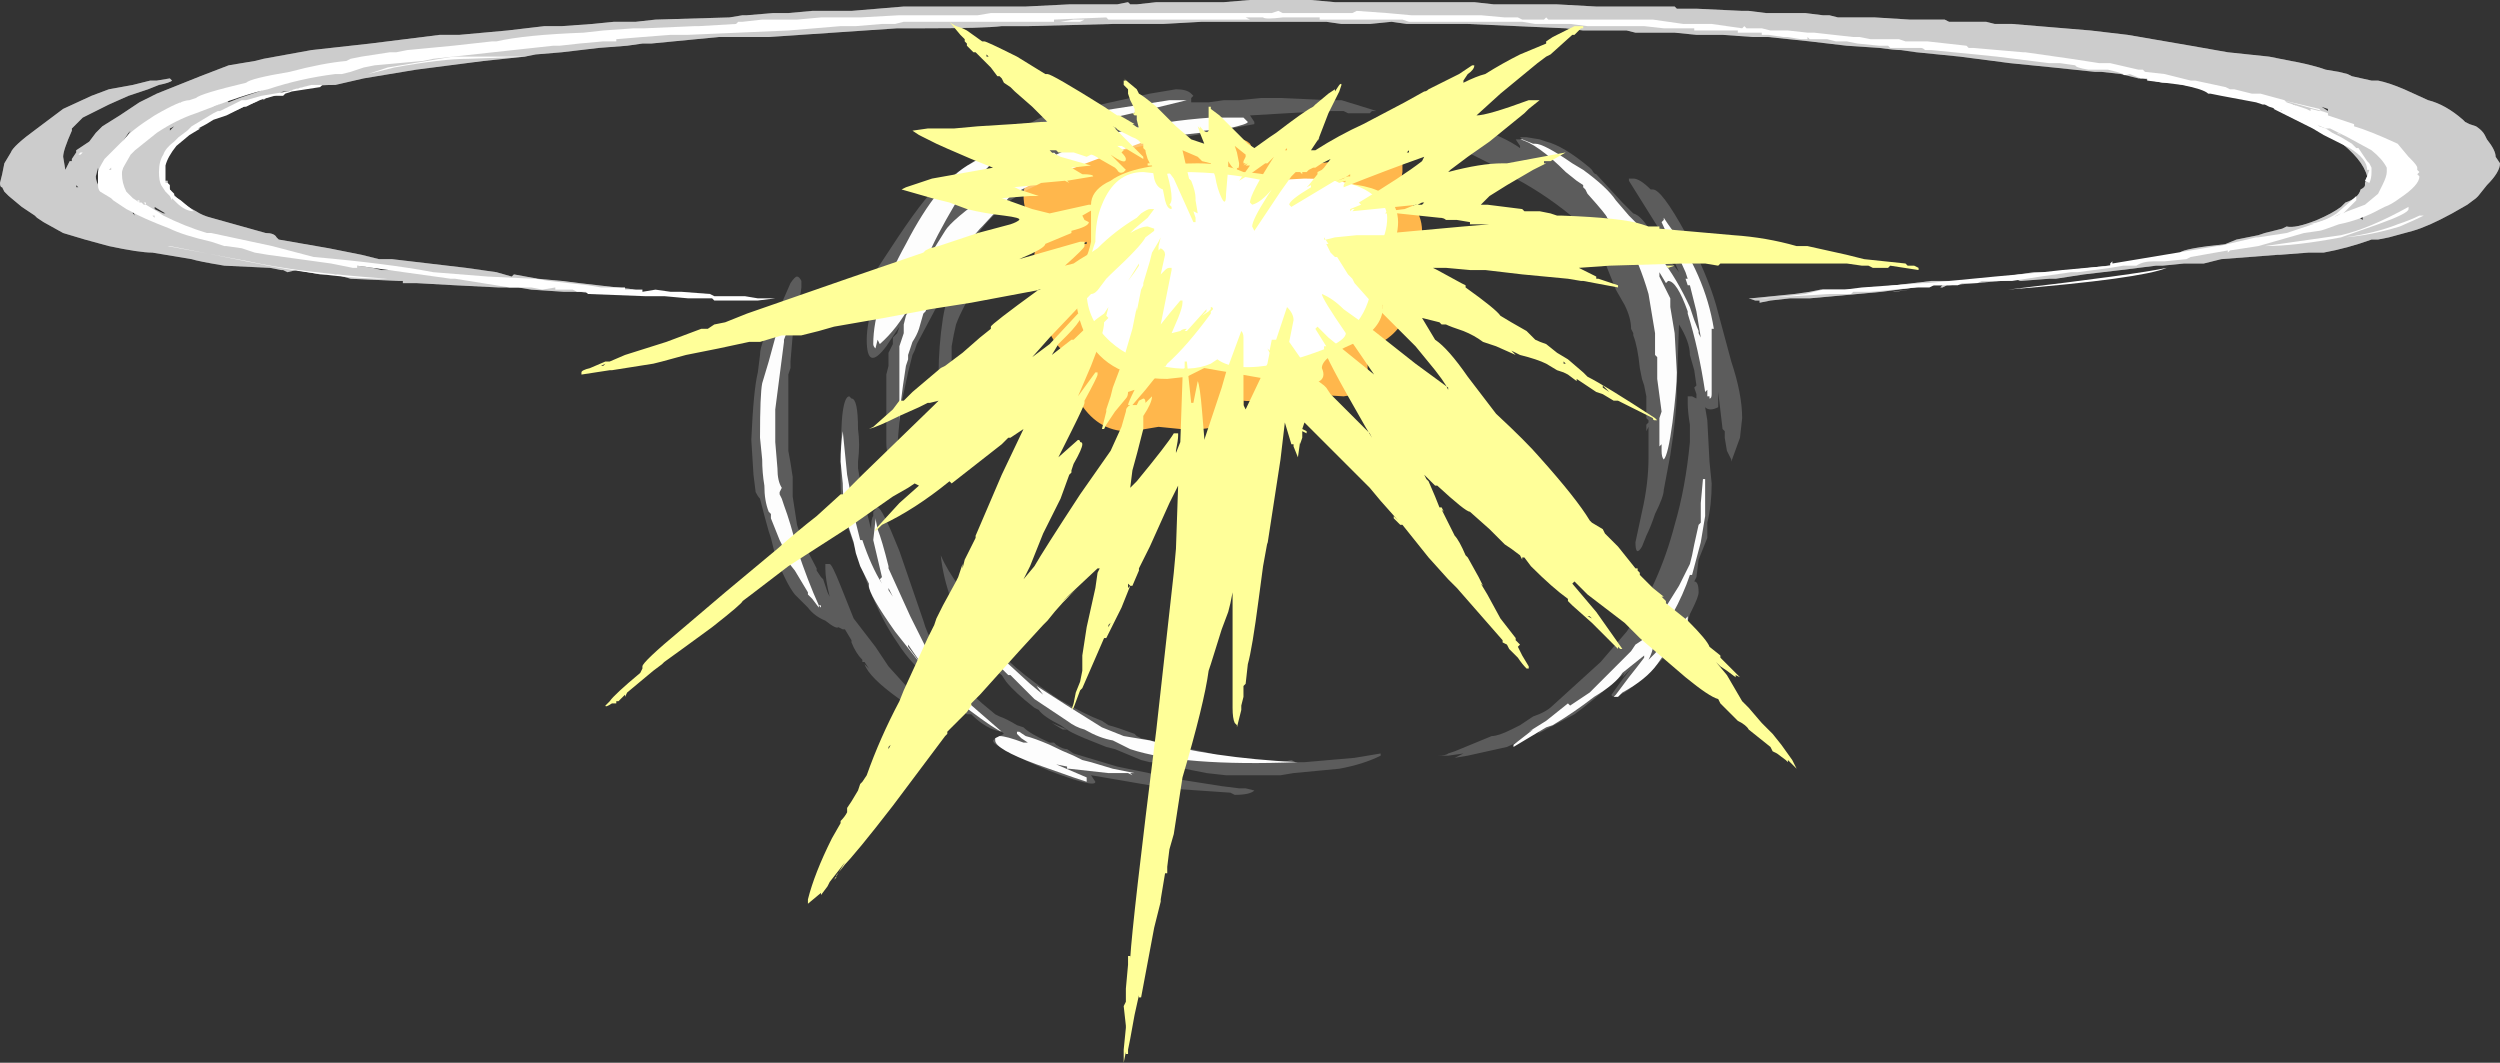 <?xml version="1.0" encoding="UTF-8" standalone="no"?>
<svg xmlns:ffdec="https://www.free-decompiler.com/flash" xmlns:xlink="http://www.w3.org/1999/xlink" ffdec:objectType="shape" height="24.4px" width="57.4px" xmlns="http://www.w3.org/2000/svg">
  <rect width="100%" height="100%" fill="#333333" stroke="none"/>
  <g transform="matrix(1.0, 0.0, 0.0, 1.0, 28.85, 5.35)">
    <path d="M0.3 -4.85 L-1.25 -4.85 -2.15 -4.8 -3.3 -4.8 -5.25 -4.75 -5.85 -4.75 Q-6.25 -4.7 -7.65 -4.7 L-8.25 -4.7 -11.2 -4.5 -12.35 -4.5 -13.9 -4.35 -14.1 -4.35 -14.45 -4.3 -15.1 -4.25 -15.95 -4.15 -16.55 -4.1 -16.8 -4.05 -17.75 -3.95 -19.3 -3.75 -20.5 -3.55 -21.15 -3.4 Q-21.85 -3.4 -22.2 -3.25 L-22.35 -3.25 -22.55 -3.15 -22.6 -3.15 -22.75 -3.1 -22.8 -3.05 -22.8 -3.1 Q-22.95 -3.0 -23.15 -2.95 -23.65 -2.7 -23.9 -2.65 -24.1 -2.55 -24.25 -2.55 L-24.5 -2.3 -24.9 -2.0 Q-25.05 -1.75 -25.1 -1.55 L-25.15 -1.45 Q-25.15 -1.4 -25.15 -1.35 L-25.15 -1.1 Q-25.1 -1.2 -25.05 -1.2 L-25.0 -1.2 -25.0 -1.15 Q-25.0 -0.95 -24.6 -0.65 -24.45 -0.55 -24.35 -0.5 -24.2 -0.4 -24.0 -0.35 L-22.75 0.0 Q-22.55 0.0 -22.5 0.1 L-22.45 0.15 -21.3 0.35 -20.55 0.5 -20.15 0.6 -19.85 0.6 -18.15 0.8 -17.45 0.9 -17.1 1.0 -17.05 0.95 -16.5 1.05 -15.95 1.1 -15.55 1.15 -14.25 1.3 Q-14.35 1.3 -14.45 1.35 L-14.9 1.4 -15.1 1.4 -15.55 1.35 -15.9 1.35 -16.65 1.3 -16.95 1.25 -17.4 1.25 -18.4 1.2 -19.3 1.15 -19.6 1.15 -19.6 1.1 -19.7 1.1 -20.8 1.05 -21.15 0.95 -21.5 0.95 -22.05 0.85 -22.25 0.9 -22.35 0.85 -22.4 0.85 -22.65 0.8 -23.7 0.75 Q-24.3 0.65 -24.45 0.6 L-25.35 0.45 Q-25.65 0.45 -26.35 0.3 L-26.9 0.15 -27.4 0.0 -27.85 -0.25 -28.0 -0.35 -28.05 -0.4 -28.35 -0.6 -28.65 -0.85 -28.75 -0.95 -28.8 -1.05 Q-28.85 -1.05 -28.85 -1.15 L-28.8 -1.35 -28.75 -1.6 -28.6 -1.85 Q-28.55 -2.0 -28.0 -2.4 L-27.4 -2.85 -26.75 -3.15 -26.35 -3.3 -25.8 -3.4 -25.4 -3.5 -25.25 -3.5 -24.95 -3.55 -24.9 -3.5 Q-24.95 -3.45 -25.2 -3.4 L-25.45 -3.3 -25.9 -3.15 -26.35 -2.95 -26.95 -2.65 -27.2 -2.4 -27.2 -2.35 Q-27.4 -1.9 -27.4 -1.75 L-27.35 -1.45 -27.25 -1.65 -27.2 -1.65 -27.2 -1.7 -27.1 -1.85 -27.1 -1.9 -26.8 -2.1 -26.65 -2.3 -26.5 -2.45 -26.1 -2.7 -25.65 -3.0 -25.25 -3.2 -24.25 -3.6 -23.6 -3.85 -23.0 -3.95 -22.8 -4.0 -21.7 -4.2 -20.35 -4.35 -18.75 -4.55 -18.3 -4.55 -17.2 -4.65 -16.35 -4.75 -15.95 -4.75 -15.25 -4.8 -14.75 -4.85 -14.25 -4.85 -13.8 -4.9 -12.1 -4.95 -11.8 -5.0 -11.7 -5.0 -11.1 -5.05 -10.75 -5.05 -10.2 -5.1 -9.3 -5.1 -8.1 -5.2 -5.3 -5.2 -4.3 -5.25 -3.2 -5.25 -2.95 -5.3 -2.9 -5.25 -2.75 -5.25 -2.3 -5.3 -0.75 -5.3 -0.15 -5.35 1.25 -5.35 1.8 -5.3 5.0 -5.3 5.45 -5.25 6.9 -5.25 7.8 -5.2 9.6 -5.2 9.65 -5.15 10.1 -5.15 11.15 -5.1 11.3 -5.1 11.7 -5.05 12.6 -5.05 13.0 -5.0 13.15 -5.0 13.35 -4.95 14.2 -4.95 15.0 -4.9 15.8 -4.9 15.9 -4.85 16.75 -4.85 16.95 -4.8 17.35 -4.8 19.15 -4.65 20.0 -4.55 21.45 -4.3 22.3 -4.15 23.25 -4.05 23.75 -3.95 Q24.05 -3.9 24.4 -3.8 L24.55 -3.75 24.85 -3.7 25.05 -3.65 25.15 -3.6 25.6 -3.5 25.75 -3.5 Q26.0 -3.45 26.35 -3.3 L26.9 -3.05 Q27.3 -2.95 27.7 -2.6 L27.75 -2.55 27.85 -2.5 28.0 -2.45 Q28.15 -2.35 28.2 -2.25 L28.25 -2.15 Q28.45 -1.9 28.45 -1.75 L28.55 -1.6 Q28.55 -1.4 28.25 -1.1 L28.05 -0.85 28.0 -0.8 27.8 -0.65 27.45 -0.45 Q26.9 -0.15 26.55 -0.05 L26.0 0.1 25.75 0.15 25.6 0.15 Q25.05 0.35 24.5 0.45 L24.15 0.45 23.5 0.5 23.45 0.5 22.15 0.6 21.75 0.7 21.3 0.7 20.8 0.75 20.65 0.75 19.85 0.85 19.0 0.95 18.35 1.05 18.2 1.05 17.55 1.1 Q17.5 1.1 17.45 1.05 L17.1 1.1 15.9 1.2 15.85 1.2 15.75 1.25 15.7 1.25 15.75 1.2 15.5 1.2 14.35 1.35 12.7 1.5 12.25 1.5 11.8 1.55 11.55 1.6 11.55 1.55 11.45 1.55 11.3 1.5 11.35 1.5 12.35 1.4 12.7 1.35 12.95 1.3 13.8 1.3 15.5 1.1 16.3 1.1 17.2 1.0 17.5 0.95 17.85 0.9 18.25 0.9 19.55 0.75 20.25 0.65 21.1 0.55 21.3 0.5 21.2 0.45 Q21.3 0.35 22.3 0.25 L22.25 0.25 22.5 0.15 23.0 0.05 23.15 0.0 23.55 -0.1 23.65 -0.15 Q23.85 -0.1 24.35 -0.3 24.7 -0.45 24.9 -0.6 L25.0 -0.7 Q25.3 -0.8 25.35 -1.0 25.45 -1.05 25.45 -1.1 L25.45 -1.15 25.5 -1.3 Q25.4 -1.7 24.8 -2.15 L24.65 -2.25 24.45 -2.35 Q23.75 -2.7 23.65 -2.8 L23.65 -2.85 23.7 -2.85 Q23.85 -2.85 24.1 -2.7 24.1 -2.75 24.2 -2.75 L23.8 -2.95 23.8 -2.85 Q23.55 -2.85 23.1 -3.0 L22.8 -3.15 22.15 -3.25 21.0 -3.45 20.8 -3.45 20.35 -3.55 20.25 -3.55 19.85 -3.65 19.4 -3.7 19.25 -3.7 18.3 -3.8 17.3 -3.9 16.15 -4.05 15.15 -4.15 14.8 -4.2 Q14.65 -4.2 14.3 -4.25 L13.55 -4.3 12.7 -4.4 11.75 -4.5 11.4 -4.5 10.7 -4.55 10.1 -4.55 9.6 -4.6 8.7 -4.6 8.5 -4.65 7.5 -4.65 7.1 -4.7 4.85 -4.8 3.45 -4.8 3.1 -4.85 2.6 -4.8 1.95 -4.8 1.6 -4.85 0.3 -4.85 M24.6 -2.85 L24.45 -2.9 24.6 -2.8 24.6 -2.85 M24.3 -2.9 L24.3 -2.9 M25.4 -2.2 L25.5 -2.1 25.55 -2.0 Q25.6 -2.05 25.65 -2.05 25.85 -2.05 25.95 -1.7 L26.0 -1.45 Q26.05 -1.6 26.05 -1.75 26.15 -1.75 26.15 -1.55 26.15 -1.3 26.0 -1.1 L26.05 -1.05 Q26.05 -1.0 25.9 -0.9 L25.8 -0.75 25.85 -0.75 26.1 -0.8 26.05 -0.85 26.25 -1.05 Q26.4 -1.2 26.45 -1.3 26.1 -2.0 25.35 -2.25 L25.4 -2.2 M25.55 -2.0 L25.25 -2.2 25.3 -2.2 25.55 -1.95 25.55 -2.0 M25.1 -0.3 L25.1 -0.3 M25.4 -0.5 L25.45 -0.55 Q25.3 -0.5 25.3 -0.4 25.3 -0.35 25.4 -0.3 L25.4 -0.5 M14.0 -4.55 L14.0 -4.55 M14.45 1.35 L14.6 1.35 15.0 1.3 14.65 1.35 14.45 1.35 M-9.55 -4.9 L-9.7 -4.85 -9.8 -4.85 -9.7 -4.8 Q-9.6 -4.8 -9.55 -4.9 M-16.0 -4.4 L-15.95 -4.45 -16.3 -4.45 -17.4 -4.35 -17.05 -4.35 -16.0 -4.4 M-22.85 -3.45 L-22.9 -3.4 -23.1 -3.35 -23.05 -3.35 Q-23.15 -3.25 -23.4 -3.25 L-23.45 -3.25 -23.6 -3.2 -23.85 -3.05 -23.8 -3.05 -23.65 -3.15 -23.8 -3.0 -23.95 -2.9 -23.65 -3.05 -23.6 -3.0 -23.35 -3.1 -22.9 -3.25 -22.8 -3.3 -22.85 -3.45 -22.85 -3.55 -23.15 -3.45 -22.9 -3.45 -22.85 -3.45 M-20.85 0.7 L-20.65 0.7 -20.65 0.75 -20.3 0.8 -20.1 0.85 -19.7 0.85 -19.75 0.8 -19.85 0.8 -20.2 0.75 -20.35 0.75 -20.5 0.7 -21.2 0.65 -21.2 0.65 -20.85 0.7 M-23.9 -3.2 L-24.35 -3.05 -24.6 -3.0 -24.7 -3.0 -24.75 -2.95 -25.15 -2.75 -25.0 -2.75 -24.65 -2.8 -24.6 -2.85 -24.45 -2.95 -24.4 -2.95 Q-24.05 -3.1 -23.95 -3.15 L-23.9 -3.2 M-24.2 -2.9 Q-24.3 -2.85 -24.4 -2.8 L-24.45 -2.75 Q-24.35 -2.85 -24.25 -2.85 L-23.9 -3.05 -24.2 -2.9 M-24.95 -2.35 L-24.85 -2.45 -24.95 -2.4 -24.95 -2.35 M-24.95 -2.5 L-24.95 -2.5 M-25.05 -2.6 L-25.0 -2.65 -25.1 -2.65 -25.05 -2.6 M-25.85 -2.35 L-25.9 -2.3 -26.1 -2.0 Q-26.3 -1.7 -26.3 -1.4 -26.3 -1.1 -26.05 -0.8 L-25.95 -0.7 -26.15 -0.95 Q-26.15 -1.0 -26.15 -1.2 L-26.15 -1.45 -26.05 -1.75 -26.0 -2.1 -25.85 -2.35 M-27.05 -1.05 L-27.1 -1.1 -27.1 -1.05 -27.05 -1.05 M-26.65 -1.3 Q-26.65 -1.15 -26.5 -0.95 L-26.55 -1.25 -26.6 -1.5 -26.65 -1.3 M-26.05 -1.05 L-26.1 -1.4 -26.1 -1.45 -26.15 -1.3 Q-26.15 -1.05 -26.05 -1.05 M-25.8 -0.5 L-25.8 -0.45 -25.75 -0.4 -25.8 -0.5 M-23.85 0.35 L-23.85 0.35 M-25.3 -0.6 L-25.3 -0.55 -25.1 -0.45 -25.05 -0.45 -25.3 -0.6 M-24.35 -0.05 L-24.45 -0.05 -24.35 0.0 -24.35 -0.05" fill="#ffffff" fill-opacity="0.498" fill-rule="evenodd" stroke="none"/>
    <path d="M-20.85 0.7 L-21.2 0.65 -20.5 0.7 -20.35 0.75 -20.2 0.75 -19.85 0.8 -20.0 0.8 -20.2 0.75 -20.65 0.75 -20.65 0.7 -20.85 0.7" fill="#ffffff" fill-opacity="0.329" fill-rule="evenodd" stroke="none"/>
    <path d="M0.3 -4.85 L-1.25 -4.85 -2.15 -4.8 -3.3 -4.8 -5.25 -4.75 -5.85 -4.75 Q-6.25 -4.7 -7.65 -4.7 L-8.25 -4.7 -11.2 -4.5 -12.35 -4.5 -13.9 -4.35 -14.1 -4.35 -14.45 -4.3 -15.1 -4.25 -15.95 -4.15 -16.55 -4.1 -16.8 -4.05 -17.75 -3.95 -19.3 -3.75 -20.5 -3.55 -21.15 -3.4 Q-21.85 -3.4 -22.2 -3.25 L-22.35 -3.25 -22.55 -3.15 -22.6 -3.15 -22.75 -3.1 -22.8 -3.05 -22.8 -3.1 Q-22.95 -3.0 -23.15 -2.95 -23.65 -2.7 -23.9 -2.65 -24.1 -2.55 -24.25 -2.55 L-24.5 -2.3 -24.9 -2.0 Q-25.05 -1.75 -25.1 -1.55 L-25.15 -1.45 Q-25.15 -1.4 -25.15 -1.35 L-25.15 -1.1 Q-25.1 -1.2 -25.05 -1.2 L-25.0 -1.2 -25.0 -1.15 Q-25.0 -0.95 -24.6 -0.65 -24.45 -0.55 -24.35 -0.5 -24.2 -0.4 -24.0 -0.35 L-22.75 0.0 Q-22.55 0.0 -22.5 0.1 L-22.45 0.15 -21.3 0.35 -20.55 0.5 -20.15 0.6 -19.85 0.6 -18.15 0.8 -17.45 0.9 -17.1 1.0 -17.05 0.95 -16.5 1.05 -15.95 1.1 -15.55 1.15 -14.25 1.3 Q-14.35 1.3 -14.45 1.35 L-14.9 1.4 -15.1 1.4 -15.55 1.35 -15.9 1.35 -16.65 1.3 -16.95 1.25 -17.4 1.25 -18.4 1.2 -19.3 1.15 -19.6 1.15 -19.6 1.1 -19.7 1.1 -20.8 1.05 -21.15 0.95 -21.5 0.95 -22.05 0.85 -22.25 0.9 -22.35 0.85 -22.4 0.85 -22.65 0.8 -23.7 0.75 Q-24.3 0.65 -24.45 0.6 L-25.35 0.45 Q-25.65 0.45 -26.35 0.3 L-26.9 0.15 -27.4 0.0 -27.85 -0.25 -28.0 -0.35 -28.05 -0.4 -28.35 -0.6 -28.65 -0.85 -28.75 -0.95 -28.8 -1.05 Q-28.85 -1.05 -28.85 -1.15 L-28.8 -1.35 -28.75 -1.6 -28.6 -1.85 Q-28.55 -2.0 -28.0 -2.4 L-27.4 -2.85 -26.75 -3.15 -26.35 -3.3 -25.8 -3.4 -25.4 -3.5 -25.25 -3.5 -24.95 -3.55 -24.9 -3.5 Q-24.95 -3.45 -25.2 -3.4 L-25.45 -3.3 -25.9 -3.15 -26.35 -2.95 -26.95 -2.65 -27.2 -2.4 -27.2 -2.35 Q-27.4 -1.9 -27.4 -1.75 L-27.35 -1.45 -27.25 -1.65 -27.2 -1.65 -27.2 -1.7 -27.1 -1.85 -27.1 -1.9 -26.8 -2.1 -26.65 -2.3 -26.5 -2.45 -26.1 -2.7 -25.65 -3.0 -25.25 -3.2 -24.25 -3.6 -23.6 -3.85 -23.0 -3.95 -22.8 -4.0 -21.7 -4.2 -20.35 -4.35 -18.75 -4.55 -18.3 -4.55 -17.2 -4.65 -16.35 -4.75 -15.95 -4.75 -15.25 -4.8 -14.75 -4.85 -14.25 -4.85 -13.8 -4.9 -12.1 -4.95 -11.8 -5.0 -11.7 -5.0 -11.1 -5.05 -10.75 -5.05 -10.2 -5.1 -9.3 -5.1 -8.1 -5.2 -5.3 -5.2 -4.3 -5.25 -3.2 -5.25 -2.95 -5.3 -2.9 -5.25 -2.75 -5.25 -2.3 -5.3 -0.75 -5.3 -0.15 -5.35 1.25 -5.35 1.8 -5.3 5.0 -5.3 5.45 -5.25 6.9 -5.25 7.8 -5.2 9.6 -5.2 9.65 -5.15 10.1 -5.15 11.15 -5.1 11.3 -5.1 11.7 -5.05 12.6 -5.05 13.0 -5.0 13.15 -5.0 13.35 -4.95 14.2 -4.95 15.0 -4.9 15.8 -4.9 15.9 -4.85 16.75 -4.85 16.95 -4.8 17.35 -4.8 19.15 -4.65 20.0 -4.55 21.45 -4.3 22.3 -4.15 23.25 -4.05 23.75 -3.95 Q24.05 -3.9 24.4 -3.8 L24.55 -3.75 24.85 -3.7 25.05 -3.65 25.15 -3.6 25.6 -3.5 25.75 -3.5 Q26.0 -3.45 26.35 -3.3 L26.9 -3.05 Q27.3 -2.95 27.7 -2.6 L27.75 -2.55 27.85 -2.5 28.0 -2.45 Q28.15 -2.35 28.2 -2.25 L28.25 -2.15 Q28.45 -1.9 28.45 -1.75 L28.55 -1.6 Q28.55 -1.4 28.25 -1.1 L28.05 -0.85 28.0 -0.8 27.8 -0.65 27.45 -0.45 Q26.9 -0.15 26.55 -0.05 L26.0 0.1 25.75 0.15 25.6 0.15 Q25.05 0.35 24.5 0.45 L24.15 0.45 23.5 0.5 23.45 0.5 22.15 0.6 21.75 0.7 21.3 0.7 20.8 0.75 20.65 0.75 19.85 0.85 19.0 0.95 18.35 1.05 18.2 1.05 17.55 1.1 Q17.5 1.1 17.45 1.05 L17.1 1.1 15.9 1.2 15.85 1.2 15.75 1.25 15.7 1.25 15.75 1.2 15.5 1.2 14.35 1.35 12.7 1.5 12.25 1.5 11.8 1.55 11.55 1.6 11.55 1.55 11.45 1.55 11.3 1.5 11.35 1.5 12.35 1.4 12.7 1.35 12.95 1.3 13.8 1.3 15.5 1.1 16.3 1.1 17.2 1.0 17.5 0.95 17.85 0.9 18.25 0.9 19.55 0.75 20.25 0.65 21.1 0.55 21.3 0.5 21.2 0.45 Q21.3 0.35 22.3 0.25 L22.25 0.25 22.5 0.15 23.0 0.05 23.15 0.0 23.55 -0.1 23.65 -0.15 Q23.85 -0.1 24.35 -0.3 24.7 -0.45 24.9 -0.6 L25.0 -0.7 Q25.3 -0.8 25.35 -1.0 25.45 -1.05 25.45 -1.1 L25.45 -1.15 25.5 -1.3 Q25.4 -1.7 24.8 -2.15 L24.65 -2.25 24.45 -2.35 Q23.75 -2.7 23.65 -2.8 L23.65 -2.85 23.7 -2.85 Q23.85 -2.85 24.1 -2.7 24.1 -2.75 24.2 -2.75 L23.8 -2.95 23.8 -2.85 Q23.55 -2.85 23.1 -3.0 L22.8 -3.15 22.15 -3.25 21.0 -3.45 20.8 -3.45 20.35 -3.55 20.25 -3.55 19.85 -3.65 19.4 -3.7 19.25 -3.7 18.3 -3.8 17.3 -3.9 16.15 -4.05 15.15 -4.15 14.8 -4.2 Q14.65 -4.2 14.3 -4.25 L13.55 -4.3 12.7 -4.4 11.75 -4.5 11.4 -4.5 10.7 -4.55 10.1 -4.55 9.6 -4.6 8.7 -4.6 8.5 -4.65 7.5 -4.65 7.1 -4.7 4.85 -4.8 3.45 -4.8 3.1 -4.85 2.6 -4.8 1.95 -4.8 1.6 -4.85 0.3 -4.85 M24.3 -2.9 L24.3 -2.9 M24.6 -2.85 L24.45 -2.9 24.6 -2.8 24.6 -2.85 M25.4 -2.2 L25.5 -2.1 25.55 -2.0 Q25.6 -2.05 25.65 -2.05 25.85 -2.05 25.95 -1.7 L26.0 -1.45 Q26.05 -1.6 26.05 -1.75 26.15 -1.75 26.15 -1.55 26.15 -1.3 26.0 -1.1 L26.05 -1.05 Q26.05 -1.0 25.9 -0.9 L25.8 -0.75 25.85 -0.75 26.1 -0.8 26.05 -0.85 26.25 -1.05 Q26.4 -1.2 26.45 -1.3 26.1 -2.0 25.35 -2.25 L25.4 -2.2 M25.55 -2.0 L25.25 -2.2 25.3 -2.2 25.55 -1.95 25.55 -2.0 M25.05 -0.25 L25.05 -0.25 M25.3 -0.4 Q25.3 -0.35 25.4 -0.3 L25.4 -0.5 25.45 -0.55 Q25.3 -0.5 25.3 -0.4 M14.0 -4.55 L14.0 -4.55 M14.45 1.35 L14.6 1.35 15.0 1.3 14.65 1.35 14.45 1.35 M-9.7 -4.85 L-9.8 -4.85 -9.7 -4.8 Q-9.6 -4.8 -9.55 -4.9 L-9.7 -4.85 M-16.0 -4.4 L-15.95 -4.45 -16.3 -4.45 -17.4 -4.35 -17.05 -4.35 -16.0 -4.4 M-22.85 -3.45 L-22.9 -3.4 -23.1 -3.35 -23.05 -3.35 Q-23.15 -3.25 -23.4 -3.25 L-23.45 -3.25 -23.6 -3.2 -23.85 -3.05 -23.8 -3.05 -23.65 -3.15 -23.8 -3.0 -23.95 -2.9 -23.65 -3.05 -23.6 -3.0 -23.35 -3.1 -22.9 -3.25 -22.8 -3.3 -22.85 -3.45 -22.85 -3.55 -23.15 -3.45 -22.9 -3.45 -22.85 -3.45 M-20.85 0.7 L-20.65 0.7 -20.65 0.75 -20.3 0.8 -20.1 0.85 -19.7 0.85 -19.75 0.8 -19.85 0.8 -20.2 0.75 -20.35 0.75 -20.5 0.7 -21.2 0.65 -21.2 0.65 -20.85 0.7 M-23.9 -3.2 L-24.35 -3.05 -24.6 -3.0 -24.7 -3.0 -24.75 -2.95 -25.15 -2.75 -25.0 -2.75 -24.65 -2.8 -24.6 -2.85 -24.45 -2.95 -24.4 -2.95 Q-24.05 -3.1 -23.95 -3.15 L-23.9 -3.2 M-24.2 -2.9 Q-24.3 -2.85 -24.4 -2.8 L-24.45 -2.75 Q-24.35 -2.85 -24.25 -2.85 L-23.9 -3.05 -24.2 -2.9 M-24.95 -2.5 L-24.95 -2.5 M-24.95 -2.35 L-24.85 -2.45 -24.95 -2.4 -24.95 -2.35 M-25.05 -2.6 L-25.0 -2.65 -25.1 -2.65 -25.05 -2.6 M-25.85 -2.35 L-25.9 -2.3 -26.1 -2.0 Q-26.3 -1.7 -26.3 -1.4 -26.3 -1.1 -26.05 -0.8 L-25.95 -0.7 -26.15 -0.95 Q-26.15 -1.0 -26.15 -1.2 L-26.15 -1.45 -26.05 -1.75 -26.0 -2.1 -25.85 -2.35 M-27.05 -1.05 L-27.1 -1.1 -27.1 -1.05 -27.05 -1.05 M-26.6 -1.5 L-26.65 -1.3 Q-26.65 -1.15 -26.5 -0.95 L-26.55 -1.25 -26.6 -1.5 M-26.05 -1.05 L-26.1 -1.4 -26.1 -1.45 -26.15 -1.3 Q-26.15 -1.05 -26.05 -1.05 M-25.8 -0.5 L-25.8 -0.45 -25.75 -0.4 -25.8 -0.5 M-23.85 0.35 L-23.85 0.35 M-25.3 -0.6 L-25.3 -0.55 -25.1 -0.45 -25.05 -0.45 -25.3 -0.6 M-24.35 -0.05 L-24.45 -0.05 -24.35 0.0 -24.35 -0.05" fill="#ffffff" fill-opacity="0.498" fill-rule="evenodd" stroke="none"/>
    <path d="M-20.85 0.7 L-21.2 0.65 -20.5 0.7 -20.35 0.75 -20.2 0.75 -19.85 0.8 -20.0 0.8 -20.2 0.75 -20.65 0.75 -20.65 0.7 -20.85 0.7" fill="#ffffff" fill-opacity="0.329" fill-rule="evenodd" stroke="none"/>
    <path d="M-4.05 -4.85 L-4.5 -4.85 -4.2 -4.9 -3.95 -4.9 -4.05 -4.85 M-19.8 -3.8 L-20.4 -3.65 -19.95 -3.8 -18.45 -4.05 -16.75 -4.05 -18.1 -4.0 Q-18.7 -4.0 -19.8 -3.8 M-22.35 -3.15 L-22.55 -3.15 -22.9 -3.05 -23.2 -2.9 -23.25 -2.9 -23.65 -2.7 -23.95 -2.6 Q-24.1 -2.5 -24.3 -2.4 L-24.25 -2.4 -24.5 -2.25 -24.8 -2.0 Q-25.0 -1.75 -25.05 -1.55 L-25.05 -1.15 -25.0 -1.15 -24.95 -1.1 -24.95 -1.0 -24.85 -0.9 -24.85 -0.85 -24.7 -0.75 -24.4 -0.5 Q-24.6 -0.5 -24.8 -0.7 L-24.9 -0.8 -24.9 -0.75 -24.95 -0.85 -25.05 -0.95 -25.15 -1.1 Q-25.2 -1.2 -25.2 -1.4 -25.2 -1.65 -25.1 -1.8 -25.05 -1.95 -24.85 -2.1 L-24.75 -2.2 -24.55 -2.35 -24.45 -2.45 -23.95 -2.75 -23.85 -2.8 -23.8 -2.8 Q-23.5 -2.95 -23.3 -3.05 L-23.2 -3.05 -22.85 -3.15 -22.25 -3.25 Q-22.2 -3.25 -22.1 -3.3 L-21.7 -3.4 -21.45 -3.4 -21.5 -3.35 -22.15 -3.25 -22.3 -3.2 -22.35 -3.15 M-22.7 0.75 L-24.95 0.3 -25.0 0.3 -23.15 0.65 Q-22.05 0.9 -19.95 1.05 L-20.0 1.05 Q-21.1 1.05 -22.7 0.75 M-27.0 -1.8 L-27.05 -1.8 -27.0 -1.85 -26.95 -1.85 -27.0 -1.8 M-26.05 -1.7 Q-26.0 -1.7 -26.0 -1.6 L-26.1 -1.2 Q-26.1 -1.1 -25.95 -0.9 -25.85 -0.7 -25.65 -0.65 -25.85 -0.65 -26.05 -0.95 L-26.15 -1.15 -26.15 -1.35 -26.05 -1.7 M23.55 -2.85 L23.7 -2.8 23.75 -2.8 24.1 -2.6 24.35 -2.5 24.4 -2.45 24.55 -2.4 24.7 -2.3 24.9 -2.2 25.15 -2.05 25.25 -1.95 25.3 -1.95 25.5 -1.65 25.55 -1.6 25.6 -1.5 25.6 -1.4 Q25.6 -1.25 25.55 -1.15 L25.45 -1.2 25.5 -1.3 25.55 -1.45 25.5 -1.45 Q25.5 -1.7 25.1 -1.95 L24.5 -2.25 24.25 -2.4 23.35 -2.85 23.4 -2.9 23.55 -2.8 23.55 -2.85 M24.4 -2.85 L24.45 -2.8 24.65 -2.75 23.55 -3.05 24.4 -2.85 M25.2 -0.8 L25.25 -0.85 25.25 -0.75 24.85 -0.35 Q24.6 -0.15 24.5 -0.2 24.7 -0.3 24.9 -0.45 L24.8 -0.4 Q24.55 -0.2 24.15 -0.2 24.5 -0.25 24.8 -0.45 L25.2 -0.8 M26.25 -0.15 Q25.6 0.05 25.0 0.1 25.7 0.0 26.2 -0.2 26.5 -0.3 26.7 -0.4 L26.8 -0.4 Q26.6 -0.3 26.25 -0.15 M24.9 0.1 Q23.85 0.3 23.15 0.3 L24.9 0.05 Q25.55 -0.1 26.45 -0.6 L26.45 -0.55 Q26.45 -0.45 25.75 -0.2 L24.9 0.1 M17.25 1.3 Q20.2 0.95 20.9 0.8 20.3 1.05 17.25 1.3" fill="#ffffff" fill-rule="evenodd" stroke="none"/>
    <path d="M24.8 -2.3 Q24.85 -2.3 24.9 -2.25 L24.8 -2.3" fill="#ffffff" fill-opacity="0.988" fill-rule="evenodd" stroke="none"/>
    <path d="M4.2 -5.0 L5.15 -5.0 5.7 -4.95 6.0 -4.95 6.1 -4.9 6.6 -4.9 6.65 -4.95 6.7 -4.9 9.1 -4.9 9.8 -4.8 10.45 -4.8 11.15 -4.7 11.2 -4.75 11.25 -4.7 11.6 -4.7 11.8 -4.65 12.2 -4.65 12.65 -4.6 12.8 -4.6 13.7 -4.5 13.85 -4.5 14.1 -4.45 14.75 -4.45 14.9 -4.4 15.4 -4.4 16.3 -4.3 16.35 -4.25 16.45 -4.25 17.6 -4.15 17.65 -4.15 18.7 -4.0 19.35 -3.9 19.6 -3.9 20.25 -3.75 20.35 -3.75 20.4 -3.7 20.85 -3.65 21.45 -3.5 21.55 -3.5 22.25 -3.35 22.35 -3.3 22.45 -3.3 22.85 -3.2 23.05 -3.2 23.6 -3.05 23.65 -3.0 24.1 -2.85 24.2 -2.8 24.2 -2.85 24.4 -2.8 24.45 -2.8 24.6 -2.75 24.6 -2.7 25.2 -2.5 25.2 -2.45 Q25.55 -2.35 26.2 -2.05 L26.45 -1.75 26.5 -1.7 Q26.65 -1.55 26.65 -1.5 L26.65 -1.45 26.7 -1.4 26.65 -1.35 26.7 -1.3 Q26.7 -1.1 26.25 -0.8 26.05 -0.65 25.9 -0.6 L25.8 -0.55 Q25.35 -0.3 24.85 -0.2 24.45 -0.05 24.4 -0.05 L24.05 0.0 23.0 0.3 22.35 0.4 22.3 0.45 22.3 0.4 21.45 0.55 21.35 0.6 20.85 0.65 20.6 0.65 Q20.35 0.65 20.2 0.75 L19.9 0.75 19.6 0.8 18.85 0.9 18.7 0.9 18.0 1.0 17.35 1.1 16.65 1.1 16.55 1.15 16.2 1.15 16.1 1.2 15.55 1.2 15.45 1.25 15.15 1.25 14.1 1.35 13.7 1.35 13.65 1.4 13.15 1.4 11.55 1.5 11.7 1.5 12.6 1.4 13.0 1.3 13.5 1.3 13.9 1.25 15.3 1.15 15.4 1.15 16.95 1.0 18.05 0.9 18.5 0.85 19.6 0.75 19.6 0.7 19.65 0.65 19.65 0.7 22.05 0.3 22.1 0.3 22.95 0.1 23.0 0.1 23.65 0.0 24.7 -0.35 25.05 -0.5 25.45 -0.65 25.75 -0.9 25.85 -1.1 Q25.95 -1.3 25.95 -1.4 L25.95 -1.5 Q25.85 -1.7 25.6 -1.9 L25.05 -2.2 24.75 -2.35 24.65 -2.4 24.55 -2.4 23.95 -2.65 23.9 -2.7 23.85 -2.7 23.25 -2.9 23.15 -2.95 23.1 -2.95 22.95 -3.0 22.15 -3.15 21.9 -3.2 21.85 -3.2 Q21.75 -3.3 21.25 -3.4 L20.45 -3.5 20.45 -3.55 20.3 -3.55 20.05 -3.65 Q19.9 -3.6 19.9 -3.65 L19.75 -3.7 19.55 -3.75 19.1 -3.75 Q18.8 -3.8 18.8 -3.85 L18.45 -3.9 18.2 -3.9 17.0 -4.05 15.5 -4.2 15.35 -4.2 Q15.3 -4.25 15.25 -4.25 L14.55 -4.25 14.5 -4.3 14.3 -4.3 13.8 -4.35 13.55 -4.4 13.3 -4.4 13.1 -4.45 12.7 -4.45 12.65 -4.5 12.65 -4.45 12.5 -4.45 12.2 -4.5 12.1 -4.5 11.75 -4.55 11.6 -4.55 11.6 -4.6 11.05 -4.6 11.05 -4.65 10.05 -4.65 10.05 -4.7 9.35 -4.7 8.9 -4.75 7.6 -4.75 7.2 -4.8 6.4 -4.8 6.1 -4.85 3.5 -4.85 3.35 -4.9 1.45 -4.9 1.45 -4.95 0.6 -4.95 Q0.2 -4.9 0.15 -4.95 L-0.25 -4.95 -0.15 -4.9 -3.4 -4.9 -3.45 -4.95 -4.65 -4.9 -4.65 -4.85 -8.1 -4.85 -8.3 -4.8 -8.6 -4.8 -9.2 -4.75 -9.55 -4.75 -10.75 -4.65 -13.05 -4.55 -13.45 -4.55 -14.1 -4.5 -14.7 -4.45 -14.7 -4.4 -15.0 -4.4 -15.55 -4.35 -16.0 -4.3 -16.15 -4.3 -18.9 -4.0 -19.15 -3.95 -20.25 -3.85 -20.5 -3.8 -20.8 -3.7 -21.0 -3.65 -21.15 -3.65 Q-21.95 -3.55 -22.7 -3.3 -23.2 -3.2 -24.35 -2.75 -24.8 -2.6 -25.25 -2.3 L-25.75 -1.9 -25.85 -1.8 -26.05 -1.45 -26.05 -1.35 Q-26.05 -1.15 -25.95 -0.95 L-25.8 -0.8 -25.65 -0.7 -25.7 -0.75 -25.65 -0.75 -25.65 -0.7 -25.6 -0.7 -25.55 -0.65 -25.5 -0.65 -25.55 -0.7 -25.5 -0.7 -25.5 -0.65 -25.25 -0.5 -25.1 -0.4 Q-24.6 -0.15 -24.1 0.0 L-24.0 0.0 -22.6 0.3 -21.65 0.55 Q-19.95 0.7 -18.9 0.9 L-17.65 1.0 -16.6 1.05 -16.55 1.05 -16.25 1.1 -15.35 1.2 -15.05 1.25 -14.5 1.25 -14.5 1.3 -14.1 1.3 -14.1 1.35 -13.8 1.3 -13.45 1.35 -13.2 1.35 -12.55 1.4 -12.45 1.45 -11.75 1.45 -11.45 1.5 -11.05 1.5 -11.45 1.55 -12.45 1.55 -12.5 1.5 -13.05 1.5 -13.6 1.45 -14.05 1.45 -15.35 1.4 -15.4 1.35 -15.6 1.35 -15.7 1.3 -16.1 1.3 -16.1 1.25 -16.4 1.3 -16.65 1.25 -17.15 1.25 -18.4 1.05 -18.5 1.05 -20.65 0.75 -20.65 0.8 -20.75 0.8 -21.25 0.7 -22.7 0.5 -23.0 0.45 -23.3 0.35 -23.65 0.3 -23.7 0.3 -24.0 0.2 Q-24.65 0.05 -24.95 -0.1 -25.6 -0.35 -25.85 -0.5 L-25.95 -0.55 -26.25 -0.75 -26.3 -0.8 -26.55 -0.95 Q-26.6 -1.0 -26.6 -1.1 L-26.6 -1.4 Q-26.6 -1.45 -26.45 -1.7 L-26.0 -2.15 Q-25.85 -2.35 -25.3 -2.7 -24.7 -3.05 -24.5 -3.05 L-24.35 -3.1 Q-24.25 -3.2 -23.2 -3.45 -23.1 -3.55 -22.2 -3.7 -21.45 -3.9 -20.9 -3.95 L-20.8 -4.0 -20.55 -4.05 -19.9 -4.15 -19.75 -4.15 -19.5 -4.2 -18.45 -4.3 -17.55 -4.4 -17.45 -4.4 Q-16.8 -4.55 -15.45 -4.6 L-15.0 -4.65 -14.3 -4.7 -14.05 -4.7 -12.9 -4.75 -12.8 -4.75 -11.95 -4.8 -11.9 -4.85 -11.8 -4.85 -11.35 -4.9 -10.55 -4.9 -10.0 -4.95 -9.1 -4.95 -8.2 -5.0 -6.4 -5.0 -6.1 -5.05 0.35 -5.05 0.5 -5.1 0.6 -5.05 0.9 -5.05 2.2 -5.05 2.3 -5.1 3.0 -5.05 3.55 -5.0 4.2 -5.0 M-26.3 -1.5 L-26.35 -1.45 -26.3 -1.45 -26.3 -1.5 M-26.1 -1.35 L-26.1 -1.35 M-25.3 -0.4 L-25.35 -0.4 -25.3 -0.35 -25.3 -0.4" fill="#ffffff" fill-rule="evenodd" stroke="none"/>
    <path d="M3.35 -1.4 L3.3 -1.1 3.25 -0.9 Q3.4 -0.8 3.55 -0.7 3.8 -0.4 3.8 -0.05 3.8 0.4 3.25 0.65 L3.35 0.9 Q3.45 1.25 3.45 1.6 3.45 2.2 2.8 2.55 L2.55 2.65 2.55 3.4 Q2.45 3.7 2.0 3.75 0.95 3.7 0.35 3.45 L0.2 3.65 Q0.0 3.9 -0.3 3.85 -0.3 3.9 -0.3 3.95 -0.3 4.15 -0.65 4.35 -1.1 4.55 -1.75 4.5 L-2.25 4.45 -2.85 4.55 Q-3.6 4.6 -4.05 3.9 -4.3 3.4 -4.35 2.9 L-4.4 2.75 Q-4.8 2.4 -4.8 2.0 -4.75 1.7 -4.65 1.45 L-4.45 1.15 -4.65 1.1 Q-5.1 0.9 -5.1 0.5 -5.1 0.35 -4.85 0.0 L-4.95 -0.1 -5.3 -0.55 Q-5.35 -0.65 -5.35 -0.9 -5.35 -1.2 -4.9 -1.5 -4.45 -1.9 -4.0 -1.9 L-3.95 -1.9 -3.8 -2.1 Q-3.55 -2.3 -3.05 -2.3 -2.6 -2.3 -2.3 -1.95 L-2.25 -1.95 Q-2.25 -2.15 -2.05 -2.15 -1.5 -2.15 -1.25 -1.75 L-1.2 -1.65 -0.85 -1.95 Q-0.5 -2.15 -0.4 -2.15 -0.25 -2.15 -0.15 -2.05 L-0.05 -1.85 0.1 -1.95 Q0.3 -2.1 0.6 -2.1 0.85 -2.1 0.9 -2.0 L0.95 -1.85 Q0.95 -1.75 0.9 -1.7 L0.6 -1.45 0.6 -1.4 1.0 -1.55 1.85 -1.65 2.0 -1.65 Q2.05 -1.7 2.15 -1.75 2.4 -1.9 3.1 -1.9 3.3 -1.9 3.35 -1.65 L3.35 -1.4 M1.85 2.0 L1.85 2.0 M-3.9 0.2 L-4.0 0.25 -3.9 0.25 -3.9 0.2 M-3.85 1.0 L-3.75 1.05 -3.75 1.15 Q-3.6 1.05 -3.45 1.0 L-3.4 0.95 -3.65 0.9 -3.85 0.95 -3.85 1.0 M-2.9 2.9 L-2.85 2.95 -2.9 2.85 -2.9 2.9" fill="#ffb74c" fill-rule="evenodd" stroke="none"/>
    <path d="M2.9 1.7 Q2.9 2.2 2.2 2.55 1.5 2.85 1.5 3.1 1.7 3.55 0.8 3.45 L-1.2 3.1 -1.6 3.3 -2.05 3.35 Q-3.4 3.35 -3.9 2.4 -4.15 1.9 -4.15 1.35 -4.15 1.15 -3.95 0.65 -3.85 0.45 -3.8 0.2 L-3.8 -0.65 Q-3.8 -0.95 -3.45 -1.15 L-3.35 -1.2 Q-2.8 -1.6 -1.35 -1.6 -0.75 -1.6 -0.3 -1.4 0.5 -1.35 0.9 -1.1 L1.05 -1.0 Q1.25 -1.15 1.65 -1.15 2.6 -1.15 3.0 -0.85 3.25 -0.6 3.25 -0.25 3.25 0.1 3.05 0.45 2.85 0.85 2.5 0.95 L2.5 1.1 2.8 1.35 Q2.9 1.45 2.9 1.7" fill="#ffff99" fill-rule="evenodd" stroke="none"/>
    <path d="M6.1 -2.15 L6.05 -2.2 6.2 -2.2 6.5 -2.15 6.65 -2.1 Q7.05 -2.0 7.65 -1.5 L7.7 -1.45 Q7.75 -1.35 7.8 -1.35 L8.4 -0.7 8.65 -0.45 Q8.85 -0.4 9.1 0.05 L9.2 0.25 9.7 0.9 9.35 0.1 9.35 0.05 9.3 0.0 8.55 -1.2 8.55 -1.25 8.65 -1.25 Q8.8 -1.25 9.05 -1.0 L9.1 -1.0 Q9.3 -1.0 9.85 0.0 10.35 0.95 10.55 1.65 L10.9 2.95 Q11.15 3.7 11.15 4.25 L11.1 4.7 10.9 5.25 10.9 5.2 10.8 5.0 10.75 4.7 10.75 4.55 10.7 4.5 10.6 3.65 10.6 4.0 Q10.4 4.1 10.3 4.0 L10.35 4.3 10.4 5.25 10.45 5.75 Q10.45 6.25 10.35 6.65 L10.35 7.0 10.15 7.5 10.1 7.9 10.05 8.0 Q10.15 8.0 10.15 8.25 10.15 8.35 10.0 8.65 L9.95 8.75 Q9.8 9.35 9.05 10.05 8.75 10.35 8.45 10.55 8.15 10.7 8.15 10.6 L8.4 10.25 8.6 10.0 8.4 10.2 8.45 10.1 Q8.0 10.5 7.5 10.9 L7.3 11.05 6.45 11.5 6.5 11.45 6.45 11.45 6.4 11.5 5.75 11.8 4.85 12.0 4.55 12.05 4.75 11.95 4.4 12.0 4.15 12.0 Q4.35 12.0 4.4 11.95 L4.55 11.9 5.4 11.55 Q5.55 11.55 5.85 11.4 L6.05 11.3 6.35 11.1 Q6.65 11.0 6.8 10.85 L7.9 9.85 8.5 9.15 Q9.25 8.05 9.6 6.7 9.85 5.85 9.95 4.8 L9.95 4.4 Q9.9 4.1 9.9 3.9 L9.9 3.75 10.0 3.75 10.1 3.8 10.1 3.7 10.05 3.55 10.1 3.5 10.05 3.15 9.95 2.8 Q9.95 2.5 9.7 2.1 L9.65 3.55 9.65 3.6 Q9.65 4.15 9.5 5.1 L9.35 5.9 Q9.35 6.05 9.15 6.45 9.05 6.75 8.95 6.95 L8.85 7.2 Q8.7 7.45 8.7 7.1 L8.85 6.4 Q9.0 5.75 9.0 5.15 L9.0 4.45 8.95 4.55 8.95 4.4 9.0 4.35 9.0 4.3 8.95 4.25 8.95 3.75 8.9 3.5 8.85 3.35 8.8 3.1 Q8.75 2.6 8.65 2.35 L8.65 2.3 8.6 2.2 Q8.6 1.95 8.45 1.65 L8.25 1.3 8.05 0.8 7.95 0.5 7.8 0.35 Q7.65 0.0 7.5 -0.1 L7.4 -0.25 Q6.7 -0.85 5.95 -1.25 L5.75 -1.4 5.55 -1.5 5.35 -1.55 5.35 -1.6 4.85 -1.85 4.4 -2.0 Q4.15 -2.2 3.7 -2.3 3.45 -2.35 3.35 -2.4 L3.35 -2.45 Q3.1 -2.5 3.1 -2.55 3.1 -2.65 3.2 -2.65 L3.3 -2.65 Q3.35 -2.7 3.5 -2.7 4.25 -2.7 5.1 -2.4 5.7 -2.2 6.05 -1.95 L6.05 -2.0 5.95 -2.15 6.1 -2.15 M2.6 -2.85 L2.75 -2.8 2.65 -2.8 2.6 -2.75 2.1 -2.75 2.0 -2.8 1.55 -2.8 -0.15 -2.7 -0.05 -2.55 -0.05 -2.5 -1.4 -2.25 Q-3.0 -1.95 -3.95 -1.65 L-4.0 -1.6 -5.25 -1.0 -5.65 -0.75 Q-6.15 -0.35 -6.5 0.15 -6.9 0.85 -7.8 2.55 L-7.85 2.7 -7.9 2.8 -8.0 3.2 -8.15 3.9 -8.15 3.95 Q-8.2 4.25 -8.25 4.95 L-8.25 5.1 Q-8.2 5.2 -8.2 5.3 -8.35 5.3 -8.4 5.15 L-8.45 5.0 Q-8.5 5.05 -8.5 4.8 L-8.5 3.25 -8.45 3.05 -8.45 2.75 -8.35 2.55 -8.35 2.4 -8.25 2.3 -8.2 2.15 -8.5 2.6 Q-8.95 3.2 -8.95 2.45 -8.95 2.25 -8.9 2.0 L-8.85 1.95 -8.85 1.75 -8.8 1.65 -8.8 1.5 -9.1 1.6 -9.1 1.5 Q-9.1 1.4 -8.4 0.35 -7.65 -0.8 -7.3 -1.1 L-6.2 -1.85 Q-5.2 -2.55 -4.95 -2.65 L-4.8 -2.7 -4.75 -2.65 -3.8 -2.9 -2.45 -3.2 -1.85 -3.3 Q-1.6 -3.3 -1.5 -3.2 L-1.45 -3.15 -1.5 -3.1 -1.5 -3.0 -1.1 -3.0 -0.75 -3.05 -0.4 -3.05 0.1 -3.1 0.55 -3.1 1.65 -3.05 1.95 -3.05 2.6 -2.85 M7.35 7.95 L7.35 7.95 M8.35 10.05 L8.35 10.05 M0.55 12.45 L-0.7 12.45 -1.15 12.4 -2.4 12.15 -2.45 12.15 -2.65 12.1 -3.25 11.85 -3.45 11.8 -3.95 11.6 Q-4.3 11.45 -4.35 11.4 L-4.5 11.3 Q-4.9 11.1 -5.0 10.95 L-5.1 10.9 Q-5.55 10.55 -5.75 10.3 L-5.85 10.15 Q-6.2 9.9 -6.3 9.7 -6.75 9.1 -7.0 8.45 -7.2 7.9 -7.25 7.4 -7.1 7.75 -6.8 8.15 L-6.75 8.25 -6.0 9.45 Q-5.75 9.9 -4.55 10.7 -3.95 11.05 -3.55 11.2 L-3.4 11.3 Q-3.2 11.35 -2.8 11.5 L-2.75 11.55 -2.65 11.6 -2.0 11.75 -1.25 11.9 -1.05 11.95 -0.7 12.05 -0.45 12.1 0.05 12.15 0.6 12.15 0.8 12.1 0.9 12.15 1.1 12.15 2.25 12.05 2.85 11.95 2.85 12.0 Q2.45 12.2 1.9 12.3 L0.85 12.4 0.55 12.45 M-5.5 -1.65 L-5.45 -1.65 Q-5.3 -1.8 -4.15 -2.2 L-3.05 -2.55 -3.15 -2.55 -3.15 -2.6 -4.05 -2.3 -5.55 -1.85 -6.15 -1.55 -6.5 -1.4 -6.8 -1.05 -6.9 -0.9 -6.95 -0.85 -6.95 -0.8 -6.7 -0.95 -6.65 -1.0 -6.35 -1.2 -5.55 -1.55 Q-5.5 -1.6 -5.5 -1.65 M-10.45 1.1 L-10.45 1.25 -10.55 1.95 -10.65 2.35 -10.7 2.95 -10.7 3.1 -10.75 3.25 -10.75 5.0 Q-10.7 5.25 -10.65 5.6 L-10.65 6.05 -10.55 6.7 Q-10.45 7.05 -10.1 7.7 L-10.1 7.75 -10.0 7.9 -9.95 7.95 -9.85 8.25 -9.8 8.35 Q-9.9 7.95 -9.9 7.7 L-9.9 7.6 -9.8 7.6 Q-9.75 7.6 -9.55 8.1 L-9.25 8.85 -8.75 9.5 -8.45 9.95 -7.1 11.45 -7.2 11.4 -7.1 11.5 -7.35 11.3 -7.95 10.9 -8.05 10.8 -8.2 10.7 Q-8.9 10.2 -9.0 9.9 L-8.9 10.0 -9.0 9.85 -9.05 9.85 -9.05 9.8 Q-9.2 9.65 -9.3 9.4 L-9.3 9.35 -9.45 9.1 -9.5 9.1 -9.6 9.05 Q-9.65 9.1 -9.9 8.9 -10.15 8.8 -10.3 8.6 L-10.6 8.3 Q-10.8 8.05 -11.05 7.4 L-11.15 7.0 -11.2 6.85 Q-11.3 6.5 -11.4 6.1 -11.45 6.05 -11.5 5.95 L-11.55 5.55 -11.6 4.75 Q-11.55 3.6 -11.45 3.2 L-11.4 2.8 Q-11.4 2.65 -11.3 2.4 -11.2 2.2 -11.15 2.2 L-11.05 1.95 -10.7 1.15 Q-10.6 1.0 -10.55 1.0 -10.5 1.0 -10.45 1.1 M-10.85 0.75 L-10.85 0.75 M-8.55 2.2 L-8.55 2.2 M-5.65 0.15 Q-6.6 1.3 -6.9 2.1 -6.95 2.3 -7.0 2.6 L-7.0 3.1 Q-7.0 3.65 -7.15 3.65 -7.3 3.6 -7.3 3.25 -7.3 2.6 -7.2 1.95 -7.0 0.8 -6.5 0.8 L-5.7 0.15 -5.65 0.15 M-9.3 3.8 Q-9.15 3.8 -9.15 4.5 -9.1 4.85 -9.15 5.25 L-9.15 5.4 -9.05 6.0 -8.85 6.8 Q-8.85 6.55 -8.8 6.5 L-8.8 6.4 -8.75 6.35 -8.75 6.3 -8.7 6.3 Q-8.6 6.3 -8.2 7.3 L-7.65 8.9 Q-7.5 9.45 -6.9 10.2 -6.75 10.4 -6.3 10.8 L-6.0 11.05 -5.9 11.1 Q-5.75 11.15 -5.5 11.3 L-5.35 11.35 Q-5.2 11.5 -4.75 11.7 L-4.65 11.7 -4.6 11.75 Q-4.45 11.85 -4.35 11.85 L-4.2 11.95 -3.2 12.25 -1.75 12.55 -0.8 12.7 -0.4 12.75 -0.25 12.75 -0.05 12.8 Q-0.15 12.9 -0.5 12.9 L-0.6 12.85 -2.05 12.75 -3.5 12.5 -3.8 12.45 -3.7 12.6 Q-3.7 12.75 -4.75 12.35 -5.6 12.0 -5.75 11.85 -6.05 11.75 -6.05 11.65 L-6.0 11.6 -5.8 11.5 -5.85 11.45 Q-6.2 11.4 -6.55 11.05 L-6.65 11.05 -7.15 10.65 -7.4 10.3 Q-7.9 9.95 -8.25 9.4 -8.6 8.9 -8.9 8.15 L-9.35 6.85 Q-9.55 6.35 -9.55 5.7 L-9.55 5.55 Q-9.55 4.45 -9.5 4.1 -9.45 3.75 -9.35 3.75 L-9.3 3.8 M-9.85 9.05 L-9.85 9.05 M-3.7 11.2 L-3.7 11.2 M-4.35 11.4 L-4.45 11.4 -4.7 11.25 -4.35 11.4 M-5.75 9.85 L-5.75 9.85 M-5.6 11.65 L-5.6 11.65 M-8.65 10.25 L-8.65 10.25" fill="#ffffff" fill-opacity="0.2" fill-rule="evenodd" stroke="none"/>
    <path d="M7.35 -1.2 L7.1 -1.4 Q6.45 -2.05 6.05 -2.15 L6.1 -2.15 6.35 -2.05 6.4 -2.05 Q6.6 -2.05 7.25 -1.6 L7.5 -1.45 Q8.05 -1.05 8.25 -0.75 L8.55 -0.4 8.7 -0.25 8.8 -0.1 Q9.15 0.3 9.25 0.5 L9.3 0.6 Q9.65 1.05 9.95 1.7 L10.05 2.0 10.15 2.25 10.15 2.3 10.2 2.4 10.1 1.8 9.95 1.2 9.9 1.2 9.85 1.05 9.9 1.05 9.85 0.9 9.6 0.35 9.55 0.3 9.3 -0.25 9.35 -0.3 9.35 -0.35 9.45 -0.2 Q10.3 0.95 10.5 2.2 L10.45 2.2 10.45 3.7 Q10.45 3.8 10.4 3.8 L10.4 3.75 10.35 3.75 10.35 3.6 10.3 3.65 Q10.15 2.65 9.9 1.85 L9.9 1.8 Q9.65 1.1 9.45 1.1 L9.4 1.15 9.25 0.9 9.25 1.0 9.5 1.5 9.5 1.7 9.6 2.3 9.65 3.2 Q9.65 3.55 9.55 4.35 9.45 5.1 9.35 5.2 9.3 5.15 9.3 5.0 L9.3 4.85 9.25 4.9 9.25 4.25 9.3 4.1 9.2 3.35 9.2 2.85 9.15 2.8 9.15 2.3 9.0 1.4 Q8.8 0.7 8.45 0.05 L8.05 -0.35 Q8.05 -0.4 7.6 -0.9 L7.55 -1.0 7.5 -1.05 7.5 -1.1 7.35 -1.2 M10.1 1.5 L10.1 1.5 M10.2 2.7 L10.2 2.7 M10.3 5.65 L10.3 6.5 10.2 7.1 Q10.05 7.65 10.0 7.85 L9.95 7.85 Q9.8 8.3 9.55 8.75 9.35 9.1 9.2 9.35 L9.1 9.5 Q9.1 9.6 9.0 9.8 L9.15 9.65 9.9 8.8 9.9 8.9 9.2 9.9 Q8.95 10.25 8.4 10.55 L8.3 10.65 8.2 10.65 8.25 10.6 8.55 10.2 Q8.75 9.95 8.9 9.75 L8.9 9.7 8.4 10.1 Q8.25 10.35 7.75 10.65 7.3 11.0 6.8 11.3 L6.65 11.35 5.9 11.8 5.9 11.75 6.35 11.4 6.25 11.45 6.65 11.2 7.15 10.8 7.2 10.85 7.65 10.55 8.6 9.6 8.7 9.45 8.85 9.35 9.2 8.9 9.7 8.1 9.95 7.6 10.0 7.4 10.05 7.15 10.15 6.7 10.2 6.65 10.2 6.2 10.25 5.65 10.3 5.65 M6.5 11.25 L6.5 11.25 M-1.65 -3.05 L-1.6 -3.05 Q-3.2 -2.65 -4.05 -2.5 L-4.05 -2.45 -4.1 -2.45 Q-4.3 -2.4 -4.7 -2.3 L-4.95 -2.2 -6.05 -1.65 Q-6.1 -1.55 -6.45 -1.25 -6.55 -1.15 -6.7 -1.05 L-6.9 -0.7 Q-7.4 0.15 -7.55 0.55 L-7.65 0.85 -7.55 0.6 -7.4 0.35 -7.15 -0.05 Q-7.0 -0.3 -6.15 -0.9 L-6.0 -1.0 Q-5.35 -1.5 -5.15 -1.55 L-4.65 -1.85 -4.6 -1.8 Q-3.15 -2.5 -1.05 -2.65 L-0.3 -2.65 -0.2 -2.55 Q-0.2 -2.5 -0.65 -2.4 L-1.2 -2.35 -1.3 -2.3 -1.75 -2.25 -2.0 -2.25 -2.3 -2.2 Q-3.8 -1.65 -5.1 -1.15 -5.4 -1.0 -5.65 -0.85 L-6.3 -0.15 -6.35 -0.1 -6.95 0.6 -7.2 1.0 -7.5 1.55 -7.6 1.8 -7.65 1.85 -7.75 2.2 Q-7.8 2.35 -7.9 2.5 L-8.0 2.8 -8.0 2.9 -8.05 3.05 Q-8.2 4.0 -8.2 4.35 L-8.2 2.6 -8.1 2.3 -8.1 2.1 -8.05 1.9 -7.95 1.7 -7.95 1.65 Q-8.25 2.2 -8.65 2.55 L-8.7 2.45 -8.75 2.65 Q-8.8 2.6 -8.8 2.55 -8.8 1.6 -8.05 0.25 -7.3 -1.2 -6.55 -1.6 -6.4 -1.7 -6.1 -1.8 L-6.0 -1.9 -5.7 -2.1 -5.35 -2.3 -5.25 -2.4 -5.1 -2.5 -4.9 -2.5 -4.9 -2.55 -4.85 -2.55 -3.6 -2.8 -2.0 -3.05 -1.65 -3.05 M-6.45 -1.45 L-6.45 -1.45 M-10.7 1.55 L-10.65 1.6 -10.65 1.65 -10.7 1.9 -10.8 2.05 -10.75 2.1 Q-10.75 2.2 -10.85 2.45 L-10.85 2.5 Q-10.95 3.3 -11.05 4.05 L-11.05 4.8 -11.0 5.4 Q-11.0 5.7 -10.9 5.85 L-10.95 5.95 -10.95 6.0 -10.9 6.1 -10.85 6.25 Q-10.7 6.65 -10.55 7.25 -10.3 8.0 -10.05 8.55 L-10.0 8.55 -10.0 8.6 -10.05 8.55 -10.05 8.6 -10.2 8.4 -10.3 8.3 -10.3 8.25 -10.6 7.75 -10.8 7.5 -10.9 7.2 -10.9 7.15 -10.95 7.05 -11.15 6.55 -11.15 6.45 -11.2 6.4 Q-11.3 6.15 -11.3 5.8 -11.35 5.5 -11.35 5.2 L-11.4 4.7 Q-11.4 3.7 -11.35 3.45 L-11.2 2.95 -11.05 2.4 -10.85 1.9 -10.7 1.55 M-9.4 5.55 L-9.25 6.35 -9.2 6.65 -9.1 7.05 -9.05 7.05 Q-8.85 7.65 -8.6 8.05 L-8.65 7.95 -8.6 7.9 -8.8 7.05 -8.75 6.6 -8.75 6.55 -8.7 6.8 Q-8.6 7.05 -8.45 7.65 L-8.45 7.7 -7.95 8.8 -7.45 9.8 -7.0 10.45 -5.85 11.45 Q-6.0 11.4 -6.6 10.95 L-7.1 10.6 -7.45 10.25 -7.5 10.15 -7.55 10.1 -8.0 9.5 -8.0 9.45 -7.55 10.1 -8.3 9.15 Q-8.9 8.3 -8.9 8.1 L-8.9 8.05 -9.1 7.65 -9.2 7.35 -9.25 7.1 -9.35 6.8 Q-9.5 6.25 -9.5 5.75 L-9.55 5.25 Q-9.55 4.9 -9.5 4.55 L-9.4 5.55 M-8.45 8.2 L-8.35 8.35 -8.45 8.15 -8.45 8.2 M-4.9 10.6 L-5.05 10.4 -4.35 10.85 -3.55 11.35 -3.05 11.55 -2.45 11.65 Q-1.05 12.05 0.95 12.15 -1.7 12.25 -2.9 11.85 L-3.3 11.65 Q-3.6 11.6 -3.95 11.4 -4.15 11.35 -4.35 11.2 L-5.1 10.7 -5.65 10.15 -5.7 10.15 -5.95 9.9 -6.6 9.0 Q-6.35 9.15 -5.85 9.75 L-5.8 9.8 -5.2 10.35 -4.9 10.6 M-4.2 12.0 L-4.0 12.1 -3.8 12.15 -3.3 12.3 -2.8 12.4 -2.9 12.4 -2.85 12.45 -2.95 12.4 -3.4 12.4 -4.3 12.3 -4.35 12.3 -4.35 12.25 -4.6 12.2 -3.9 12.5 -3.9 12.6 -4.2 12.5 -5.05 12.2 Q-6.0 11.85 -6.0 11.65 L-6.0 11.6 -5.9 11.55 Q-5.75 11.55 -5.35 11.7 L-5.25 11.7 -5.4 11.6 -5.5 11.5 -5.5 11.45 -5.45 11.45 -5.3 11.55 Q-5.1 11.6 -4.75 11.75 -4.45 11.9 -4.2 12.0 M-5.25 11.85 L-5.25 11.85" fill="#ffffff" fill-opacity="0.988" fill-rule="evenodd" stroke="none"/>
    <path d="M2.05 2.3 Q2.05 2.45 1.6 2.65 1.1 2.85 0.5 3.0 -0.5 3.2 -0.9 2.9 L-1.05 3.0 Q-1.5 3.2 -2.2 3.05 -2.9 2.9 -3.35 2.5 -3.9 2.0 -3.9 1.35 -3.9 0.75 -3.7 0.2 -3.7 -0.3 -3.55 -0.65 -3.25 -1.4 -2.6 -1.4 L-2.15 -1.35 -1.7 -1.4 Q-0.75 -1.4 0.2 -1.2 L1.1 -1.25 Q2.25 -1.25 2.7 -0.85 3.0 -0.65 3.0 -0.35 3.0 0.0 2.8 0.35 2.8 0.95 2.6 1.45 2.45 2.0 2.05 2.3" fill="#ffffff" fill-rule="evenodd" stroke="none"/>
    <path d="M7.4 -4.75 L7.5 -4.75 7.5 -4.7 7.45 -4.7 7.3 -4.55 7.25 -4.55 6.75 -4.1 6.65 -4.05 6.45 -3.9 5.6 -3.2 5.05 -2.7 Q5.3 -2.7 6.25 -3.05 L6.5 -3.05 6.25 -2.85 6.15 -2.75 5.35 -2.1 4.85 -1.75 4.45 -1.45 4.4 -1.4 Q5.15 -1.6 5.65 -1.6 L5.75 -1.6 7.1 -1.85 6.75 -1.65 6.35 -1.45 5.75 -1.1 5.35 -0.85 5.15 -0.65 5.3 -0.65 6.1 -0.55 6.15 -0.5 6.5 -0.5 Q6.6 -0.5 6.5 -0.5 L6.75 -0.45 6.9 -0.4 7.0 -0.4 Q8.4 -0.35 8.85 -0.2 L9.0 -0.15 9.25 -0.15 9.25 -0.1 10.95 0.05 Q11.7 0.1 12.4 0.3 L12.65 0.3 13.55 0.5 13.95 0.6 14.9 0.7 14.95 0.75 15.1 0.75 15.2 0.8 15.2 0.85 14.55 0.75 14.5 0.8 14.15 0.8 14.05 0.75 13.9 0.75 13.55 0.7 10.65 0.7 10.6 0.75 10.3 0.7 9.8 0.7 8.1 0.75 7.4 0.8 7.8 1.0 7.8 1.05 7.85 1.05 Q8.15 1.15 8.3 1.2 L8.3 1.25 7.5 1.1 7.45 1.1 7.15 1.05 6.1 0.95 5.25 0.85 4.9 0.85 4.35 0.8 4.05 0.8 4.15 0.85 4.7 1.15 4.8 1.2 4.8 1.25 Q5.5 1.75 5.6 1.9 L5.85 2.05 6.2 2.25 6.4 2.45 Q6.5 2.5 6.65 2.55 L6.9 2.75 7.15 2.9 7.5 3.2 7.6 3.3 Q8.0 3.5 9.15 4.25 L9.2 4.3 9.15 4.3 Q9.1 4.3 9.1 4.25 L8.3 3.85 8.2 3.85 7.95 3.7 7.8 3.65 7.35 3.35 7.35 3.4 7.15 3.25 7.05 3.2 6.9 3.15 6.65 3.0 Q6.45 2.9 6.05 2.8 L5.85 2.7 5.95 2.8 5.5 2.6 5.2 2.5 Q5.0 2.35 4.75 2.25 4.45 2.15 4.35 2.1 L4.25 2.1 4.2 2.05 3.8 1.95 4.1 2.45 Q4.4 2.65 4.85 3.3 L5.5 4.15 Q6.2 4.8 6.5 5.15 7.35 6.1 7.65 6.6 L7.7 6.65 7.95 6.8 8.0 6.9 8.3 7.2 8.7 7.7 8.75 7.7 8.75 7.75 8.8 7.8 8.8 7.85 9.1 8.15 9.35 8.35 9.3 8.35 9.4 8.45 9.4 8.5 9.9 8.9 Q10.35 9.35 10.4 9.5 L10.65 9.7 10.65 9.75 11.1 10.2 11.0 10.15 11.0 10.2 10.8 10.05 10.65 9.95 10.55 9.85 10.8 10.15 11.15 10.75 11.3 10.9 11.6 11.25 11.85 11.5 12.05 11.75 12.3 12.1 12.4 12.3 12.2 12.1 12.2 12.15 12.15 12.1 11.95 11.95 11.85 11.9 11.8 11.8 11.3 11.4 Q11.25 11.3 11.05 11.2 L10.65 10.8 10.6 10.7 Q10.4 10.65 9.85 10.2 L8.8 9.3 8.45 8.95 7.6 8.3 7.3 8.0 7.25 8.05 7.8 8.7 8.4 9.55 8.35 9.55 8.3 9.5 8.3 9.55 7.7 8.95 7.25 8.55 7.15 8.45 7.15 8.4 Q6.8 8.15 6.3 7.65 L6.15 7.45 6.1 7.45 6.1 7.5 6.05 7.4 5.85 7.25 5.7 7.15 5.35 6.8 4.9 6.4 Q4.8 6.4 4.15 5.8 L4.1 5.8 3.85 5.55 3.9 5.65 3.95 5.7 4.1 6.05 4.2 6.3 4.25 6.3 4.3 6.4 4.25 6.35 4.55 6.95 Q4.65 7.05 4.8 7.4 L4.85 7.45 5.1 7.9 5.2 8.1 5.15 8.05 5.3 8.3 5.6 8.85 5.95 9.3 5.95 9.35 6.05 9.45 6.0 9.5 6.1 9.7 6.25 9.95 6.25 10.0 6.2 10.0 Q6.1 9.9 6.0 9.75 L5.8 9.55 5.75 9.45 5.65 9.4 5.65 9.35 4.6 8.15 4.4 7.95 3.95 7.45 3.35 6.7 3.3 6.7 3.15 6.55 3.15 6.5 3.25 6.6 2.85 6.15 2.6 5.85 1.1 4.35 1.05 4.5 1.15 4.55 1.15 4.6 1.05 4.55 1.05 4.7 1.0 4.85 1.0 4.8 0.95 5.15 0.85 4.9 0.85 4.85 0.8 4.85 0.65 4.35 0.55 5.2 0.25 7.15 0.25 7.1 0.15 7.65 0.05 8.4 Q-0.1 9.55 -0.2 9.9 L-0.25 10.35 -0.3 10.4 -0.3 10.65 -0.35 10.85 -0.35 10.95 -0.45 11.35 -0.45 11.3 -0.5 11.25 Q-0.55 11.15 -0.55 10.9 L-0.55 8.25 -0.6 8.5 -0.65 8.7 -0.8 9.1 -1.05 9.9 -1.1 10.05 Q-1.2 10.8 -1.7 12.5 L-1.9 13.8 -2.0 14.15 -2.05 14.55 -2.05 14.7 -2.1 14.7 -2.2 15.3 -2.2 15.35 -2.35 15.95 -2.65 17.55 -2.7 17.55 -2.7 17.5 -2.8 17.95 -2.9 18.5 -2.95 18.75 -2.95 18.85 -3.0 18.85 -3.0 18.8 -3.05 19.05 -3.05 18.75 -3.0 18.25 -3.0 18.2 -3.05 17.75 -3.0 17.65 -3.0 17.35 -2.95 16.8 -2.95 16.6 -2.9 16.6 -2.9 16.65 Q-2.85 15.8 -2.3 11.4 L-1.9 7.8 -1.85 7.25 -1.8 5.8 -2.0 6.2 -2.45 7.2 -2.7 7.7 -2.7 7.75 -2.85 8.1 -2.9 8.1 -3.1 8.6 -3.45 9.3 -3.5 9.3 -4.0 10.45 -4.05 10.5 -4.2 10.9 -4.25 10.95 -4.2 10.8 -4.15 10.55 -4.05 10.3 -4.0 10.05 -4.0 9.7 -3.9 9.05 -3.7 8.15 -3.65 7.8 -3.6 7.7 -3.65 7.7 -4.45 8.45 -4.1 8.15 Q-4.45 8.45 -4.8 8.9 L-4.9 9.0 -5.45 9.6 -6.35 10.6 -6.55 10.8 -6.55 10.85 -6.65 11.0 -7.1 11.45 -7.1 11.5 -7.15 11.55 -8.35 13.15 Q-9.2 14.25 -9.5 14.55 L-9.45 14.5 -9.65 14.75 -9.65 14.8 -9.7 14.85 -9.45 14.45 -9.8 14.9 -9.85 15.0 -10.0 15.2 -10.0 15.15 -10.3 15.4 -10.3 15.3 Q-10.15 14.7 -9.75 13.9 L-9.55 13.55 -9.55 13.5 Q-9.45 13.4 -9.4 13.3 L-9.4 13.2 -9.3 13.05 -9.15 12.8 -9.1 12.65 -9.05 12.6 -8.95 12.45 Q-8.65 11.6 -8.2 10.75 L-8.1 10.5 -7.55 9.3 -7.4 9.0 -7.35 8.85 -7.2 8.55 -6.9 8.0 -6.85 7.9 -6.75 7.6 -6.75 7.7 -6.7 7.5 -6.45 7.0 -6.45 6.95 -5.85 5.55 -5.35 4.5 -5.65 4.7 -5.7 4.7 -5.85 4.85 -7.0 5.75 -7.05 5.7 Q-7.85 6.35 -8.6 6.7 L-8.75 6.85 -8.75 6.8 -8.2 6.2 -7.75 5.8 -7.85 5.75 -8.0 5.85 -8.35 6.05 -9.35 6.75 -10.75 7.65 -11.6 8.3 -11.8 8.45 Q-11.8 8.5 -12.5 9.05 -13.25 9.6 -13.6 9.85 L-13.65 9.9 -13.85 10.05 -14.45 10.55 -14.5 10.65 -14.5 10.6 -14.65 10.75 -14.7 10.75 -14.7 10.8 -14.8 10.8 Q-14.95 10.9 -14.95 10.85 L-14.85 10.75 Q-14.75 10.6 -14.15 10.1 L-14.1 10.0 -14.1 9.95 Q-14.1 9.85 -13.2 9.1 L-12.2 8.25 Q-11.6 7.75 -11.0 7.25 -10.55 6.85 -10.1 6.5 L-9.55 6.0 -9.5 6.0 -9.05 5.55 -7.4 3.95 -7.3 3.85 -7.5 3.9 -7.55 3.9 -7.75 4.0 -8.2 4.2 Q-8.7 4.45 -8.9 4.5 L-8.8 4.45 -8.35 4.05 -8.2 3.85 -8.1 3.85 -7.9 3.65 -7.25 3.1 -7.15 3.05 -6.75 2.75 -6.35 2.4 -6.1 2.2 -6.1 2.15 Q-6.1 2.1 -5.0 1.3 L-4.95 1.3 -6.55 1.6 -7.5 1.75 -7.75 1.8 -8.55 1.95 -9.7 2.15 -10.05 2.25 -10.45 2.35 -10.9 2.35 -11.4 2.5 -11.65 2.5 -12.35 2.65 -13.1 2.8 -13.65 2.95 -13.85 3.0 -14.8 3.15 -14.85 3.15 -15.5 3.25 -15.5 3.2 Q-15.5 3.15 -15.3 3.1 L-14.95 2.95 -14.85 2.95 -14.5 2.8 -13.55 2.5 -12.75 2.2 -12.6 2.2 -12.45 2.1 -12.2 2.05 -11.7 1.85 -9.4 1.05 -7.65 0.45 -7.6 0.4 -7.5 0.35 -7.3 0.3 -6.4 0.0 -5.65 -0.2 Q-5.5 -0.25 -5.45 -0.3 -5.4 -0.35 -5.8 -0.4 -6.25 -0.45 -6.65 -0.55 L-7.05 -0.7 -7.45 -0.8 -8.15 -1.0 -8.05 -1.05 -7.45 -1.25 -6.05 -1.5 -6.55 -1.7 Q-7.25 -2.0 -7.35 -2.05 L-7.75 -2.25 -7.9 -2.35 -7.55 -2.4 -6.95 -2.4 -6.4 -2.45 -5.6 -2.5 -4.95 -2.55 -4.8 -2.55 -5.15 -2.9 -5.55 -3.25 -5.65 -3.35 -5.8 -3.45 -5.85 -3.55 -5.9 -3.6 -5.95 -3.6 -6.1 -3.8 -6.45 -4.15 -6.5 -4.15 -6.65 -4.3 -6.65 -4.35 -6.7 -4.4 -6.7 -4.45 -6.8 -4.55 -7.05 -4.85 Q-7.0 -4.8 -6.9 -4.75 L-6.75 -4.7 -6.65 -4.65 -6.3 -4.4 -6.25 -4.4 Q-6.2 -4.4 -5.5 -4.05 L-4.85 -3.65 -4.8 -3.65 Q-4.7 -3.65 -3.5 -2.9 L-3.2 -2.7 -3.15 -2.7 Q-3.05 -2.65 -2.8 -2.5 L-2.85 -2.5 -2.7 -2.4 -2.75 -2.6 -2.75 -2.7 -2.8 -2.7 -2.85 -2.75 -2.8 -2.75 -2.8 -2.85 -2.9 -3.05 -2.95 -3.2 -2.95 -3.3 -3.05 -3.4 -3.05 -3.5 -3.0 -3.5 -3.05 -3.55 -2.75 -3.3 -2.7 -3.2 Q-2.6 -3.15 -2.3 -2.9 L-1.85 -2.45 -1.5 -2.15 -1.2 -2.05 -1.3 -2.3 -1.35 -2.45 -1.3 -2.4 -1.3 -2.45 Q-1.15 -2.25 -1.1 -2.35 L-1.1 -2.9 -1.05 -2.9 -1.05 -2.85 -0.85 -2.7 -0.2 -2.05 -0.05 -1.95 0.3 -2.2 0.45 -2.3 Q1.1 -2.8 1.3 -2.9 L1.35 -2.95 1.65 -3.2 1.8 -3.3 1.8 -3.25 1.9 -3.4 Q1.95 -3.45 1.95 -3.4 L1.9 -3.25 1.65 -2.75 1.4 -2.1 1.45 -2.2 1.25 -1.9 1.35 -1.9 Q1.9 -2.25 2.45 -2.5 L3.4 -3.0 3.85 -3.25 Q3.9 -3.25 3.95 -3.3 L4.65 -3.65 4.95 -3.85 5.0 -3.85 Q5.0 -3.75 4.85 -3.65 L4.75 -3.5 4.75 -3.45 Q5.05 -3.6 5.25 -3.65 5.65 -3.9 6.05 -4.1 L6.65 -4.35 6.65 -4.4 6.8 -4.5 7.3 -4.75 7.4 -4.75 M6.6 -1.6 L6.65 -1.6 6.75 -1.65 6.6 -1.65 6.6 -1.6 M9.55 0.75 L9.6 0.75 9.45 0.8 9.4 0.75 9.55 0.75 M4.85 -3.25 L4.85 -3.25 M3.85 -1.75 Q3.0 -1.45 2.0 -1.05 L2.0 -1.1 2.05 -1.2 1.9 -1.15 1.8 -1.2 0.8 -0.6 0.75 -0.65 Q0.75 -0.75 1.25 -1.05 L1.25 -1.1 1.15 -1.05 1.2 -1.1 1.4 -1.35 1.4 -1.4 1.5 -1.45 1.55 -1.5 1.7 -1.7 1.5 -1.6 1.35 -1.5 1.3 -1.5 1.2 -1.45 1.15 -1.4 1.05 -1.4 1.05 -1.35 1.0 -1.4 0.9 -1.4 0.8 -1.3 0.55 -0.95 -0.05 -0.05 -0.1 -0.15 Q-0.1 -0.3 0.25 -0.85 L0.35 -1.0 Q0.1 -0.7 -0.1 -0.65 L-0.15 -0.7 Q-0.15 -0.9 0.4 -1.75 L0.25 -1.6 0.2 -1.6 -0.15 -1.35 -0.4 -1.2 -0.15 -1.55 -0.25 -1.55 -0.2 -1.6 -0.3 -1.55 -0.25 -1.6 -0.3 -1.6 -0.3 -1.65 -0.25 -1.75 -0.25 -1.8 -0.5 -2.0 -0.45 -1.85 -0.4 -1.6 Q-0.4 -1.45 -0.45 -1.5 L-0.45 -1.45 -0.5 -1.45 Q-0.6 -1.55 -0.65 -1.65 L-0.65 -1.5 -0.7 -0.9 Q-0.7 -0.6 -0.8 -0.8 -0.9 -1.0 -0.95 -1.3 L-1.05 -1.6 -1.25 -1.65 -1.35 -1.75 -1.7 -1.9 -1.55 -1.25 -1.5 -1.2 Q-1.4 -0.95 -1.4 -0.8 L-1.4 -0.75 -1.35 -0.45 -1.45 -0.5 -1.4 -0.35 -1.4 -0.25 -1.45 -0.25 -1.9 -1.25 -2.05 -1.45 -2.05 -1.35 Q-1.95 -1.0 -1.95 -0.8 -1.95 -0.7 -2.0 -0.65 L-1.95 -0.6 -1.95 -0.55 Q-2.05 -0.55 -2.1 -0.75 L-2.15 -1.0 Q-2.3 -1.05 -2.35 -1.25 L-2.4 -1.55 -2.5 -1.55 -2.5 -1.6 -2.45 -1.6 -2.5 -1.7 Q-2.55 -1.85 -2.55 -1.9 L-2.6 -1.95 -2.6 -2.05 -2.65 -2.05 Q-2.7 -2.15 -2.85 -2.2 L-3.15 -2.35 -3.3 -2.45 -2.6 -1.75 -2.6 -1.7 -3.1 -2.0 -3.2 -2.0 -3.05 -1.9 -3.1 -1.85 Q-3.0 -1.75 -3.0 -1.7 -3.0 -1.55 -3.35 -1.8 L-3.0 -1.45 -3.05 -1.4 Q-3.15 -1.35 -3.2 -1.45 L-3.25 -1.5 -3.6 -1.7 Q-3.75 -1.8 -3.8 -1.8 L-3.9 -1.75 -4.2 -1.85 -4.55 -1.85 -4.6 -1.9 -4.75 -1.9 -4.7 -1.85 -4.5 -1.75 -3.8 -1.55 -4.25 -1.5 -4.0 -1.35 Q-3.75 -1.35 -3.75 -1.3 L-4.35 -1.2 -4.3 -1.15 -4.4 -1.2 -4.95 -1.15 -5.05 -1.1 -5.6 -1.05 -5.55 -1.05 -5.45 -1.0 -5.0 -0.85 -5.2 -0.85 -5.85 -0.8 -5.15 -0.55 -4.75 -0.45 -3.85 -0.65 -3.65 -0.65 -3.65 -0.6 -4.0 -0.4 -3.95 -0.3 -3.85 -0.25 Q-3.85 -0.3 -3.85 -0.25 -3.85 -0.15 -4.25 -0.05 L-4.25 0.0 -4.85 0.25 Q-4.85 0.35 -5.45 0.6 L-4.05 0.2 -3.95 0.2 -3.95 0.3 Q-3.95 0.35 -4.4 0.75 L-4.2 0.7 -4.05 0.6 -3.8 0.45 -3.65 0.35 Q-3.25 -0.05 -2.75 -0.35 L-2.65 -0.45 Q-2.5 -0.55 -2.45 -0.55 L-2.35 -0.55 -2.5 -0.35 -2.8 -0.1 -2.9 0.0 Q-2.65 -0.15 -2.5 -0.15 L-2.35 -0.1 -2.35 -0.05 -2.55 0.1 Q-2.65 0.3 -3.35 0.95 L-3.45 1.05 -3.6 1.25 Q-3.7 1.4 -3.8 1.4 L-4.75 2.4 -5.15 2.85 -4.75 2.55 -4.1 1.85 -4.0 1.9 Q-4.1 2.1 -4.35 2.35 L-4.55 2.55 -4.7 2.8 -4.25 2.45 -4.2 2.45 Q-3.8 2.05 -3.5 1.85 L-3.4 1.7 -3.45 1.9 -3.4 1.95 -3.5 2.05 Q-3.5 2.3 -3.8 3.05 L-4.1 3.75 -3.7 3.2 -3.65 3.2 -3.65 3.25 Q-3.65 3.3 -3.95 3.85 L-3.95 3.9 Q-3.95 3.95 -4.25 4.55 L-4.55 5.15 -4.1 4.75 Q-4.05 4.75 -4.05 4.8 -4.0 4.8 -4.0 4.85 -4.0 4.95 -4.2 5.3 L-4.25 5.45 -4.25 5.5 -4.3 5.55 -4.5 6.1 -4.9 6.9 -5.2 7.65 -5.35 7.95 -5.1 7.65 Q-4.9 7.3 -4.05 6.0 L-3.35 5.0 -3.1 4.45 -3.0 4.1 Q-3.0 4.0 -2.9 3.95 L-2.95 3.95 Q-2.95 3.9 -2.8 3.6 L-2.95 3.65 Q-2.95 3.75 -3.0 3.8 L-3.25 4.1 -3.45 4.4 -3.5 4.5 -3.55 4.5 -3.45 4.1 -3.45 4.05 -3.35 3.75 -3.3 3.55 -3.15 3.15 -3.1 3.05 -2.85 2.2 -2.75 1.7 -2.75 1.8 -2.65 1.3 -2.6 1.2 -2.6 1.15 -2.45 0.65 -2.4 0.45 -2.25 0.2 -2.2 0.1 -2.25 0.3 -2.25 0.4 -2.2 0.35 Q-2.1 0.4 -2.1 0.5 L-2.2 0.95 -2.1 0.85 Q-2.05 0.8 -2.0 0.8 L-1.95 0.8 -1.95 0.85 -2.2 2.1 -2.0 1.85 -1.75 1.55 -1.7 1.55 -1.7 1.6 Q-1.7 1.7 -1.8 1.95 L-1.95 2.3 -1.75 2.25 Q-1.7 2.2 -1.6 2.2 L-1.65 2.25 -1.6 2.25 -1.15 1.75 -1.15 1.8 -1.25 1.9 -1.1 1.8 -1.05 1.75 -1.05 1.7 Q-1.0 1.7 -1.0 1.75 L-1.05 1.8 -1.05 1.85 Q-1.6 2.6 -2.05 3.0 L-2.15 3.15 -2.1 3.05 -2.15 3.1 -2.55 3.6 -2.85 3.95 -2.75 3.95 -2.7 3.85 -2.6 3.8 Q-2.55 3.8 -2.55 3.9 L-2.4 3.75 Q-2.4 3.9 -2.6 4.2 L-2.6 4.5 Q-2.75 5.1 -2.85 5.45 L-2.9 5.85 -2.75 5.7 Q-2.05 4.85 -1.9 4.6 L-1.8 4.6 -1.8 4.65 Q-1.8 4.75 -1.85 5.0 L-1.85 5.05 -1.75 4.8 -1.7 3.35 -1.7 3.15 -1.65 3.1 -1.65 2.95 -1.6 2.95 -1.5 3.9 -1.45 3.9 -1.35 3.4 Q-1.3 3.5 -1.25 4.1 L-1.2 4.7 -1.2 4.75 -0.8 3.55 -0.7 3.2 -0.35 2.25 Q-0.3 2.3 -0.3 2.4 L-0.3 3.95 -0.25 4.05 0.25 3.0 0.3 2.75 0.25 2.65 0.3 2.7 0.35 2.45 0.45 2.45 Q0.6 2.0 0.7 1.7 0.85 1.85 0.85 2.0 L0.75 2.5 1.1 3.0 1.1 2.9 1.2 3.0 1.2 3.15 1.4 3.35 1.35 3.35 1.55 3.5 1.6 3.55 1.7 3.7 2.6 4.6 2.65 4.7 2.5 4.45 Q1.55 2.8 1.55 2.65 L1.55 2.6 1.6 2.6 1.35 2.2 1.4 2.15 1.65 2.4 2.7 3.25 2.05 2.3 Q1.5 1.5 1.5 1.4 L1.5 1.4 Q1.75 1.5 2.0 1.75 L2.7 2.25 3.65 3.0 4.4 3.55 4.4 3.6 4.35 3.5 4.25 3.35 4.1 3.15 3.65 2.6 2.65 1.6 2.25 1.15 2.2 1.05 2.1 0.95 1.85 0.55 1.8 0.55 1.7 0.45 1.6 0.25 1.65 0.25 1.55 0.1 1.55 0.15 1.6 0.15 1.8 0.1 2.3 0.05 2.95 0.05 2.95 0.0 3.1 0.0 4.75 -0.15 5.35 -0.2 4.9 -0.2 4.9 -0.25 4.6 -0.3 4.35 -0.3 Q4.3 -0.35 4.2 -0.35 L3.25 -0.45 2.95 -0.45 3.0 -0.5 3.4 -0.55 3.65 -0.65 3.8 -0.65 3.85 -0.7 3.8 -0.7 3.7 -0.65 2.2 -0.5 2.25 -0.55 2.2 -0.55 2.15 -0.5 2.15 -0.55 2.4 -0.65 2.35 -0.7 Q3.35 -1.3 3.8 -1.65 L3.85 -1.75 M3.4 -1.85 L3.4 -1.85 M3.5 -1.85 L3.5 -1.9 3.45 -1.85 3.5 -1.85 M0.9 -1.1 L0.9 -1.1 M0.7 -1.9 L0.7 -1.95 0.65 -1.9 0.7 -1.9 M2.35 -1.75 L2.35 -1.75 M1.85 -1.2 L2.1 -1.3 2.15 -1.3 2.15 -1.35 2.0 -1.25 1.85 -1.2 M1.7 -0.85 L1.8 -0.85 Q1.75 -0.85 1.7 -0.85 M2.9 1.65 L2.85 1.65 2.75 1.55 2.9 1.75 2.9 1.65 M5.85 2.1 L5.85 2.1 M0.9 3.1 L0.8 2.95 0.8 3.0 0.9 3.1 M7.95 3.5 L7.95 3.55 8.1 3.65 7.95 3.5 M8.85 4.1 L8.85 4.1 M7.05 2.95 L7.05 3.0 7.1 3.0 7.05 2.95 M6.3 6.15 L6.3 6.15 M7.6 8.8 L7.7 8.85 7.65 8.8 7.6 8.8 M7.85 9.0 L7.85 9.0 M-1.45 -1.9 L-1.45 -1.9 M-0.35 -1.35 L-0.4 -1.35 -0.35 -1.4 -0.35 -1.35 M-3.2 -3.1 L-3.2 -3.1 M-3.25 -2.4 L-3.2 -2.4 -3.3 -2.45 -3.25 -2.4 M-3.25 1.9 L-3.25 1.9 M-2.7 0.75 L-2.7 0.7 -2.95 1.1 -2.8 0.9 -2.7 0.75 M-3.95 0.15 L-3.95 0.15 M-6.2 -4.05 L-6.15 -4.05 -6.2 -4.1 -6.2 -4.05 M-6.3 -0.95 L-6.3 -0.95 M-8.3 6.5 L-8.3 6.5 M-1.4 4.1 L-1.4 4.1 M-4.25 4.95 L-4.25 4.95 M-3.9 7.05 L-3.9 7.05 M-5.5 6.8 L-5.5 6.8 M-2.95 8.1 L-2.95 8.15 -2.9 8.1 -2.95 8.05 -2.95 8.1 M-3.4 9.0 L-3.4 9.05 -3.35 8.95 -3.4 9.0 M-12.85 2.6 L-12.85 2.6 M-14.15 2.7 L-14.15 2.7 M-15.05 3.05 L-15.0 3.05 -14.95 3.0 -15.05 3.05 M-2.15 12.15 L-2.15 12.15 M-2.45 14.4 L-2.45 14.4 M-8.45 11.85 L-8.4 11.75 -8.45 11.8 -8.45 11.85 M-2.9 17.0 L-2.9 17.0" fill="#ffff99" fill-rule="evenodd" stroke="none"/>
  </g>
</svg>
